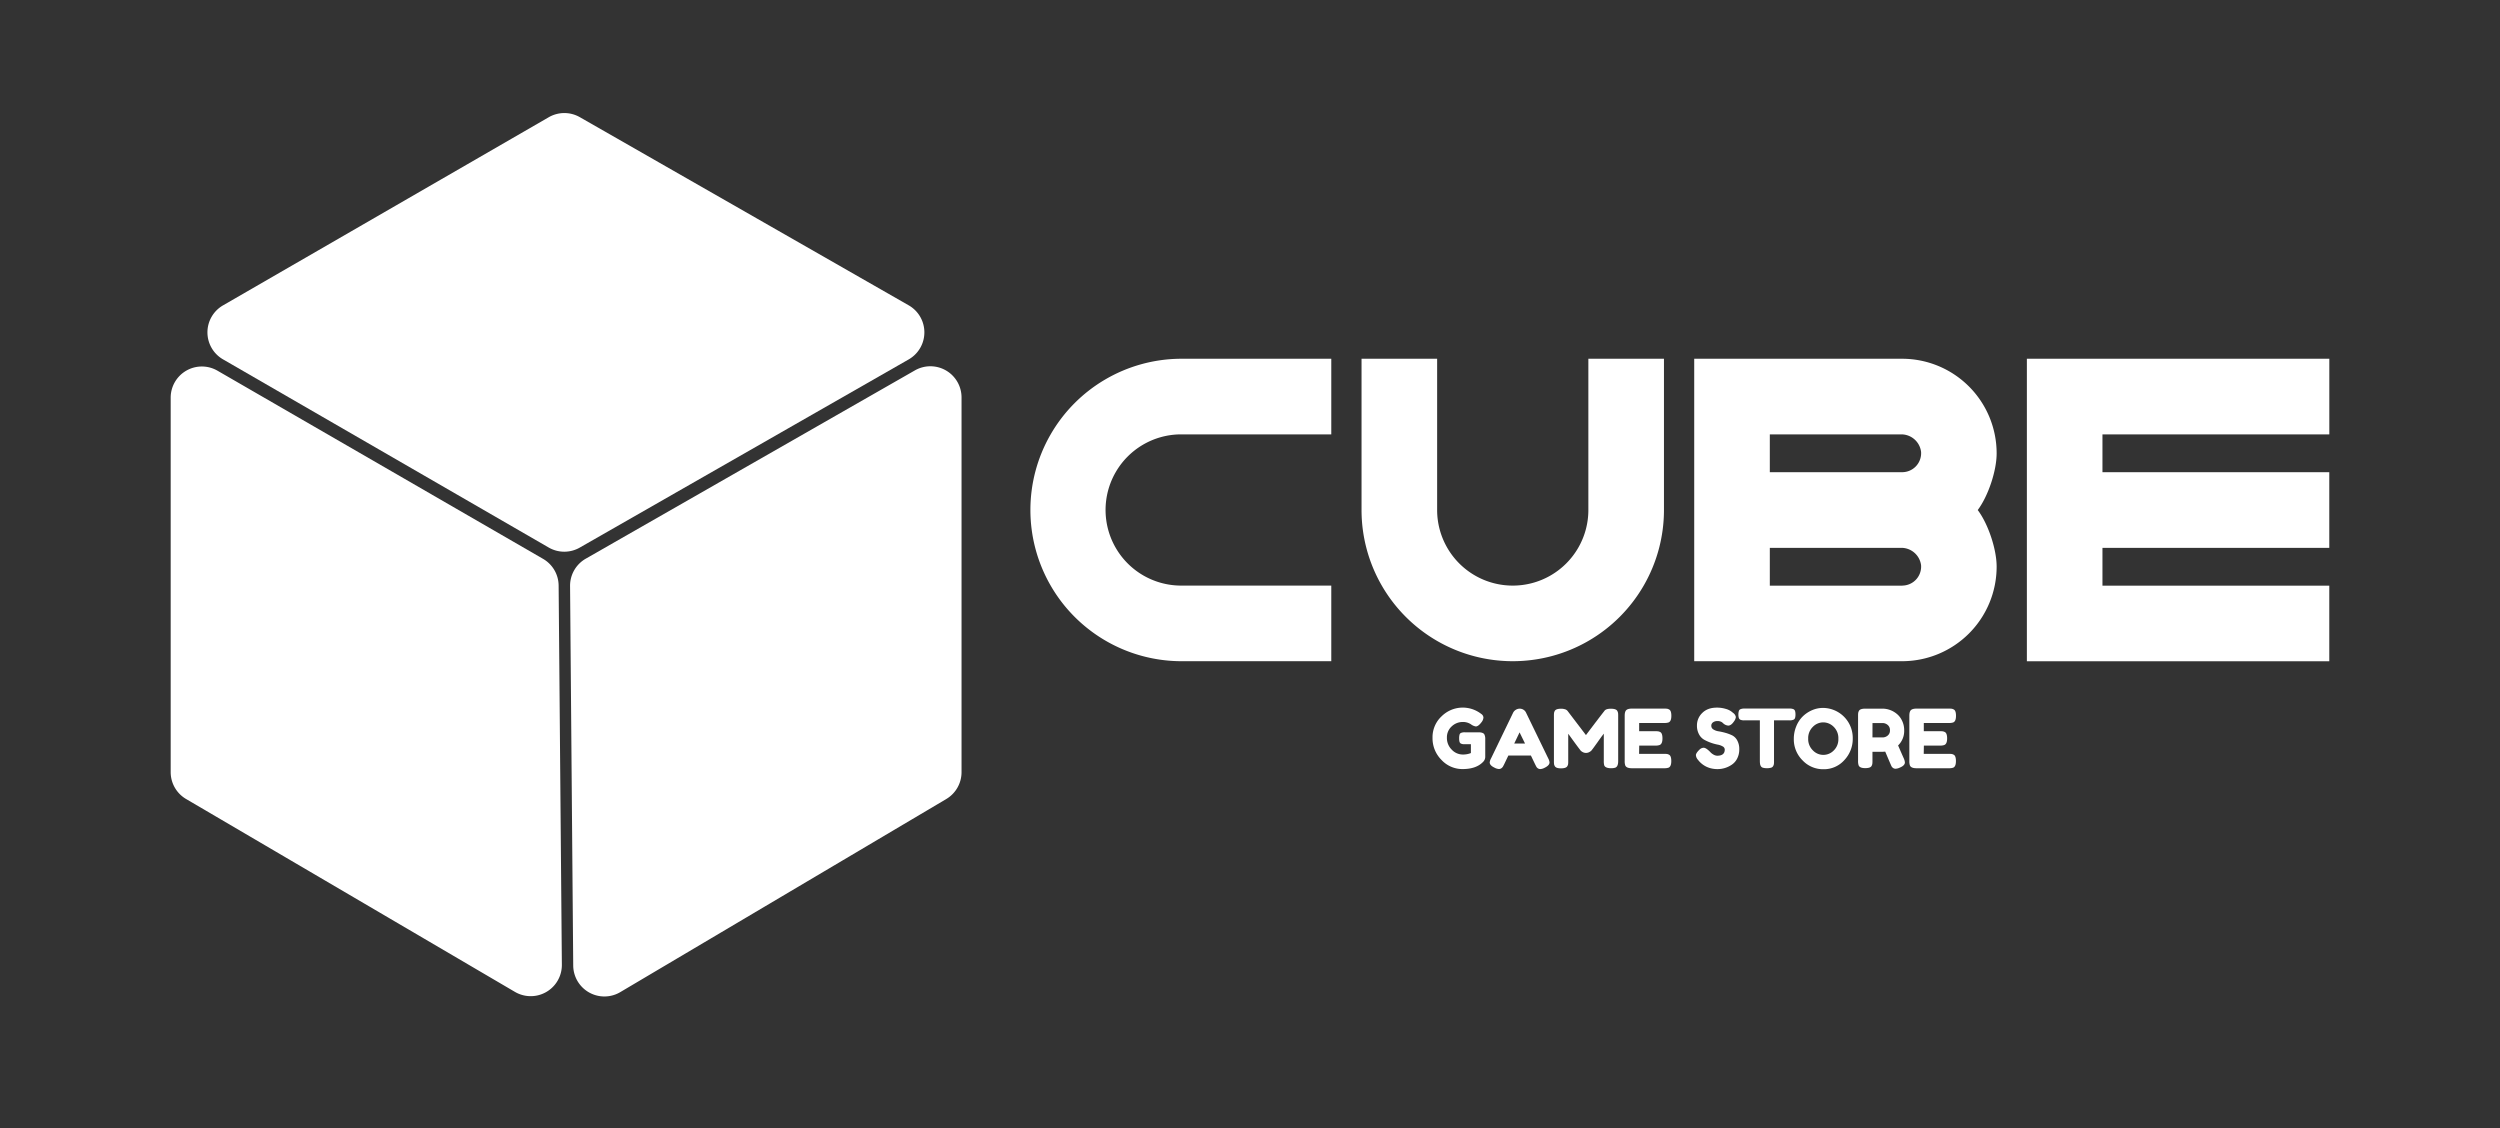 <svg id="Camada_1" data-name="Camada 1" xmlns="http://www.w3.org/2000/svg" viewBox="0 0 1547 698"><rect x="0" y="0" width="1547" height="698" fill="#333333" stroke="none"/><path d="M595,245.91V477.84a19.3,19.3,0,0,1-9.45,16.6L383.82,613.93a19.29,19.29,0,0,1-29.11-16.43l-1.95-234.88a19.29,19.29,0,0,1,9.7-16.9L566.19,229.17A19.28,19.28,0,0,1,595,245.91Z" style="fill:#fff"/><path d="M105.62,246.07V477.79a19.28,19.28,0,0,0,9.53,16.63L318.68,613.8a19.28,19.28,0,0,0,29-16.79l-2-234.66a19.25,19.25,0,0,0-9.63-16.53L134.55,229.37A19.29,19.29,0,0,0,105.62,246.07Z" style="fill:#fff"/><path d="M358.79,72.5l203.5,116.43a19.28,19.28,0,0,1,0,33.48L358.79,338.83a19.26,19.26,0,0,1-19.22,0L138,222.37a19.29,19.29,0,0,1,0-33.4L339.57,72.54A19.31,19.31,0,0,1,358.79,72.5Z" style="fill:#fff"/><path d="M730.23,222H823.8v46.79H730.23a46.79,46.79,0,0,0,0,93.57H823.8v46.79H730.23a93.58,93.58,0,0,1,0-187.15Z" style="fill:#fff"/><path d="M982.88,222h46.78v93.58a93.57,93.57,0,0,1-187.14,0V222H889.3v93.58a46.79,46.79,0,0,0,93.58,0Z" style="fill:#fff"/><path d="M1235.52,280.49v.12c0,10.73-5.24,26.39-11.7,35,6.46,8.57,11.7,24.23,11.7,35v.13A58.5,58.5,0,0,1,1177,409.15H1048.38V222H1177A58.51,58.51,0,0,1,1235.52,280.49Zm-58.45,11.7a11.73,11.73,0,0,0,11.72-11.73c0-.31,0-.81-.06-1.12a12.35,12.35,0,0,0-11.94-10.55h-81.63v23.4h81.91Zm0,70.17a11.72,11.72,0,0,0,11.72-11.72c0-.31,0-.81-.06-1.12A12.35,12.35,0,0,0,1176.79,339h-81.63v23.39h81.91Z" style="fill:#fff"/><path d="M1254.23,222h187.15v46.79H1301v23.4h140.36V339H1301v23.39h140.36v46.79H1254.23Z" style="fill:#fff"/><path d="M906.4,453.15h8.85c1.81.07,2.92.54,3.32,1.41a6.19,6.19,0,0,1,.5,2.82v11.07a4.44,4.44,0,0,1-1.4,3.07q-4.23,4.38-12.68,4.38a17.63,17.63,0,0,1-13-5.66,18.85,18.85,0,0,1-5.54-13.66,17.66,17.66,0,0,1,5.64-13.36,18.62,18.62,0,0,1,24.5-1.44,2.84,2.84,0,0,1,1.36,2.24,5.11,5.11,0,0,1-1.16,2.84q-2,2.67-3.57,2.67a6.91,6.91,0,0,1-3.07-1.38,8.93,8.93,0,0,0-5-1.39,9.86,9.86,0,0,0-6.8,2.69,9.11,9.11,0,0,0-3,7.05,10.1,10.1,0,0,0,3,7.4,9.38,9.38,0,0,0,6.84,3,13,13,0,0,0,5-.91v-5.48h-4a4.44,4.44,0,0,1-2.21-.4,1.85,1.85,0,0,1-.85-1.18,8.51,8.51,0,0,1-.21-2.12,8.2,8.2,0,0,1,.23-2.14,1.66,1.66,0,0,1,.83-1.1A5.46,5.46,0,0,1,906.4,453.15Z" style="fill:#fff"/><path d="M944.38,441.13,958,469.2a6.55,6.55,0,0,1,.85,2.57q0,1.82-2.92,3.27a6.64,6.64,0,0,1-2.69.86,2.71,2.71,0,0,1-1.61-.46,3.1,3.1,0,0,1-.91-.95c-.18-.34-.44-.84-.78-1.51l-2.61-5.44H933.36L930.75,473c-.34.67-.6,1.15-.78,1.46a3.74,3.74,0,0,1-.91.93,2.63,2.63,0,0,1-1.61.47,6.59,6.59,0,0,1-2.69-.85q-2.93-1.41-2.92-3.22a6.61,6.61,0,0,1,.86-2.57l13.58-28.12a4.38,4.38,0,0,1,1.69-1.86,4.44,4.44,0,0,1,2.39-.71A4.26,4.26,0,0,1,944.38,441.13Zm-4.07,12.07L937,460.1h6.69Z" style="fill:#fff"/><path d="M1000.78,439.92a4.06,4.06,0,0,1,.48,1.36,15.61,15.61,0,0,1,.07,1.76V471c0,2.31-.63,3.67-1.91,4.07a8.19,8.19,0,0,1-2.41.3,8.43,8.43,0,0,1-2.32-.25,4.23,4.23,0,0,1-1.31-.6,2.31,2.31,0,0,1-.7-1,9.92,9.92,0,0,1-.25-2.62V454q-1.26,1.56-3.67,5c-1.61,2.26-2.64,3.68-3.07,4.25l-.91,1.18a5,5,0,0,1-1.23.91,4.28,4.28,0,0,1-4.18.05,4.72,4.72,0,0,1-1.33-1l-.4-.55c-.67-.84-2-2.62-4-5.36s-3-4.2-3.22-4.4v17a14.79,14.79,0,0,1-.07,1.73,3.51,3.51,0,0,1-.48,1.28c-.5.91-1.81,1.36-3.93,1.36s-3.32-.45-3.82-1.36a3.53,3.53,0,0,1-.48-1.3,16.48,16.48,0,0,1-.07-1.82V442.94a15.1,15.1,0,0,1,.07-1.74,4,4,0,0,1,.48-1.33c.5-.87,1.81-1.31,3.92-1.31a7.33,7.33,0,0,1,2.34.33,3.08,3.08,0,0,1,1.29.68l.3.3,11.42,15q8.55-11.33,11.42-14.95c.57-.9,1.92-1.36,4-1.36S1000.31,439,1000.78,439.92Z" style="fill:#fff"/><path d="M1014.27,466.49h15.49a15.1,15.1,0,0,1,1.74.07,4,4,0,0,1,1.33.48c.91.47,1.36,1.78,1.36,3.93,0,2.34-.62,3.72-1.86,4.12a8.51,8.51,0,0,1-2.62.3h-19.92c-2.35,0-3.73-.63-4.13-1.91a8,8,0,0,1-.3-2.57v-28c0-1.71.32-2.87,1-3.5s1.84-.93,3.62-.93h19.82a14.62,14.62,0,0,1,1.74.08,4,4,0,0,1,1.33.48c.91.47,1.36,1.77,1.36,3.92,0,2.35-.62,3.72-1.86,4.13a8.51,8.51,0,0,1-2.62.3h-15.44v5.08h10a12.48,12.48,0,0,1,1.73.08,4.23,4.23,0,0,1,1.34.47q1.35.7,1.35,3.93c0,2.35-.63,3.72-1.91,4.12a8.08,8.08,0,0,1-2.61.31h-9.86Z" style="fill:#fff"/><path d="M1050.74,470.21a4.84,4.84,0,0,1-1.31-2.89c0-.86.72-2,2.17-3.4a3.81,3.81,0,0,1,2.66-1.21q1.41,0,3.93,2.52a7.7,7.7,0,0,0,2,1.64,4.86,4.86,0,0,0,2.41.77q4.68,0,4.68-3.82a2.25,2.25,0,0,0-1.28-1.94,9.54,9.54,0,0,0-3.2-1.13,29.06,29.06,0,0,1-8.25-3,8.32,8.32,0,0,1-3.19-3.34,11.06,11.06,0,0,1-1.28-5.51,10.58,10.58,0,0,1,3.29-7.73q3.3-3.29,9-3.29a18.34,18.34,0,0,1,5.51.78,10.54,10.54,0,0,1,3.45,1.59l1.26,1a3.93,3.93,0,0,1,1.56,2.47,5.58,5.58,0,0,1-1.21,2.76c-1.14,1.68-2.32,2.52-3.52,2.52a5.18,5.18,0,0,1-2.62-1,6.62,6.62,0,0,1-.58-.5,5.81,5.81,0,0,0-.78-.65,5,5,0,0,0-2.69-.66,4.53,4.53,0,0,0-2.72.78,2.52,2.52,0,0,0-1.08,2.16,2.59,2.59,0,0,0,1.28,2.24,7.93,7.93,0,0,0,3.2,1.16,37.52,37.52,0,0,1,4.18.93,25.57,25.57,0,0,1,4.17,1.54,7.36,7.36,0,0,1,3.2,3.14,11,11,0,0,1,1.28,5.51,12.23,12.23,0,0,1-1.31,5.76,10,10,0,0,1-3.42,3.85,15.62,15.62,0,0,1-8.71,2.67,17.11,17.11,0,0,1-4.47-.58,14.44,14.44,0,0,1-7.15-4.56Z" style="fill:#fff"/><path d="M1079.42,438.46h28a5.64,5.64,0,0,1,2.37.38,1.92,1.92,0,0,1,1,1.18,7.23,7.23,0,0,1,.25,2.12,6.89,6.89,0,0,1-.25,2.08,1.73,1.73,0,0,1-.85,1.08,5.76,5.76,0,0,1-2.57.46h-9.61v25.3a14.37,14.37,0,0,1-.07,1.72,3.92,3.92,0,0,1-.46,1.28,2.1,2.1,0,0,1-1.33,1,8.67,8.67,0,0,1-2.52.3,8.36,8.36,0,0,1-2.49-.3,2.09,2.09,0,0,1-1.3-1,3.9,3.9,0,0,1-.46-1.31A14.79,14.79,0,0,1,1089,471V445.76h-9.66a5.61,5.61,0,0,1-2.37-.38,1.87,1.87,0,0,1-1-1.18,7.23,7.23,0,0,1-.25-2.12A6.89,6.89,0,0,1,1076,440a1.7,1.7,0,0,1,.85-1.08A5.76,5.76,0,0,1,1079.42,438.46Z" style="fill:#fff"/><path d="M1128.07,438.06a18.54,18.54,0,0,1,18.41,18.74,19.15,19.15,0,0,1-5.23,13.58,16.9,16.9,0,0,1-12.88,5.62,17.41,17.41,0,0,1-13-5.54,18.26,18.26,0,0,1-5.36-13.18,20.26,20.26,0,0,1,1.51-7.83,18.06,18.06,0,0,1,4-6.11,19,19,0,0,1,5.79-3.87A16.87,16.87,0,0,1,1128.07,438.06Zm-9.16,19a9.66,9.66,0,0,0,2.9,7.27,8.93,8.93,0,0,0,12.9.07,9.57,9.57,0,0,0,2.87-7.29,9.74,9.74,0,0,0-2.89-7.35,9.17,9.17,0,0,0-6.47-2.76,9,9,0,0,0-6.44,2.79A9.69,9.69,0,0,0,1118.91,457Z" style="fill:#fff"/><path d="M1178,469.15a8,8,0,0,1,.75,2.62q0,1.92-3.11,3.22a6.93,6.93,0,0,1-2.6.7,2.65,2.65,0,0,1-1.61-.47,3.66,3.66,0,0,1-.93-1q-.49-1-3.92-9.11l-1.56.1h-6.34v5.68a14.38,14.38,0,0,1-.08,1.74,4.11,4.11,0,0,1-.47,1.33c-.47.91-1.78,1.36-3.93,1.36-2.35,0-3.72-.62-4.12-1.86a8.11,8.11,0,0,1-.31-2.62V442.94a14.62,14.62,0,0,1,.08-1.74,4,4,0,0,1,.48-1.33c.47-.9,1.78-1.36,3.92-1.36h10.87a14,14,0,0,1,8.6,3.22A11.8,11.8,0,0,1,1177,446a13.21,13.21,0,0,1,1.31,5.94,12.48,12.48,0,0,1-3.77,9.35C1175.3,463,1176.44,465.67,1178,469.15Zm-19.32-12.83h6.44a4.86,4.86,0,0,0,2.92-1.1,3.92,3.92,0,0,0,1.46-3.32,4,4,0,0,0-1.46-3.35,4.89,4.89,0,0,0-3-1.13h-6.34Z" style="fill:#fff"/><path d="M1190.41,466.49h15.49a15.1,15.1,0,0,1,1.74.07,4,4,0,0,1,1.33.48c.91.47,1.36,1.78,1.36,3.93,0,2.34-.62,3.72-1.86,4.12a8.46,8.46,0,0,1-2.62.3h-19.92c-2.35,0-3.72-.63-4.13-1.91a8,8,0,0,1-.3-2.57v-28c0-1.71.32-2.87,1-3.5s1.84-.93,3.62-.93h19.82a14.62,14.62,0,0,1,1.74.08,4,4,0,0,1,1.33.48c.91.47,1.36,1.77,1.36,3.92,0,2.35-.62,3.72-1.86,4.13a8.46,8.46,0,0,1-2.62.3h-15.44v5.08h10a12.48,12.48,0,0,1,1.73.08,4.23,4.23,0,0,1,1.34.47c.9.47,1.36,1.78,1.36,3.93q0,3.52-1.92,4.12a8.08,8.08,0,0,1-2.61.31h-9.86Z" style="fill:#fff"/></svg>